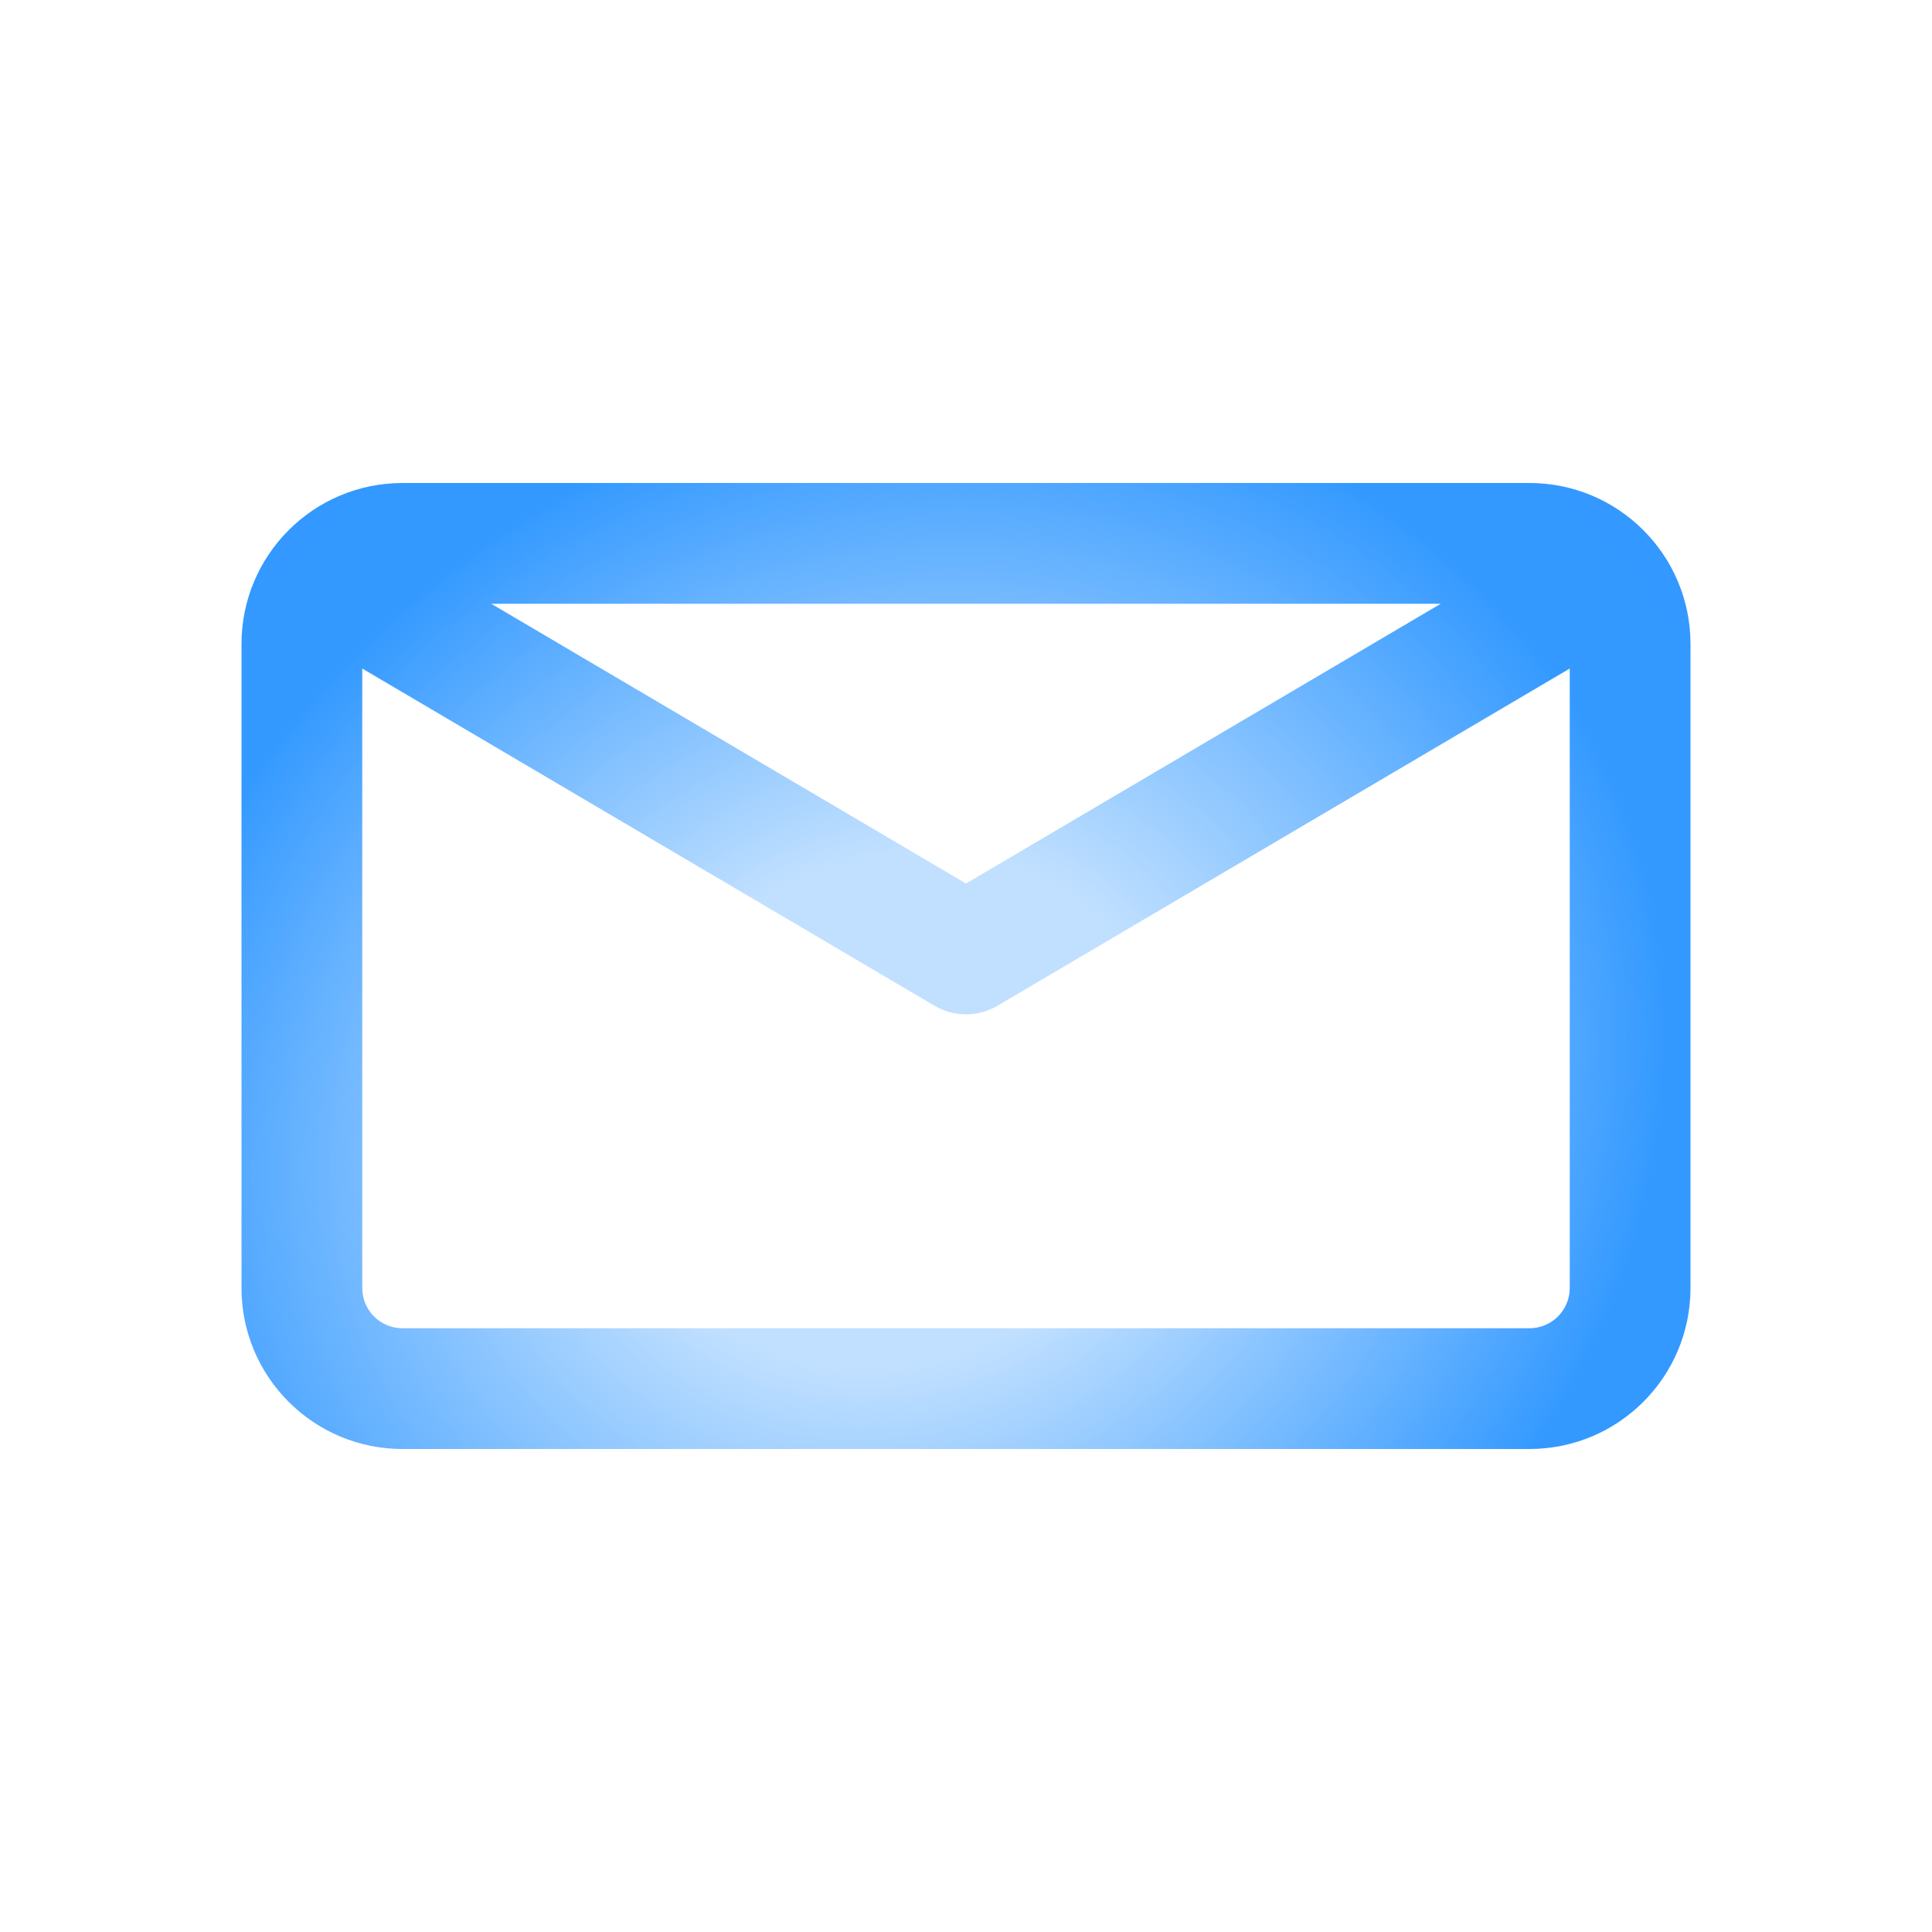 <svg width="32" height="32" viewBox="0 0 32 32" fill="none" xmlns="http://www.w3.org/2000/svg">
<path fill-rule="evenodd" clip-rule="evenodd" d="M23.863 10H8.136L16 14.634L23.863 10ZM6 11.073V21.333C6 21.701 6.298 22 6.667 22H25.333C25.701 22 26 21.701 26 21.333V11.073L16.524 16.657C16.201 16.848 15.799 16.848 15.476 16.657L6 11.073ZM4 10.667C4 9.194 5.194 8 6.667 8H25.333C26.806 8 28 9.194 28 10.667V21.333C28 22.806 26.806 24 25.333 24H6.667C5.194 24 4 22.806 4 21.333V10.667Z" fill="url(#paint0_angular)"/>
<defs>
<radialGradient id="paint0_angular" cx="0" cy="0" r="1" gradientUnits="userSpaceOnUse" gradientTransform="translate(14.8 18.4) rotate(58.946) scale(21.712 24.624)">
<stop offset="0.188" stop-color="#3399FF" stop-opacity="0.3"/>
<stop offset="0.536" stop-color="#3399FF"/>
<stop offset="0.698" stop-color="#3398FF"/>
<stop offset="0.87" stop-color="#3399FF" stop-opacity="0.1"/>
<stop offset="0.998" stop-color="#3399FF" stop-opacity="0.1"/>
</radialGradient>
</defs>
</svg>
